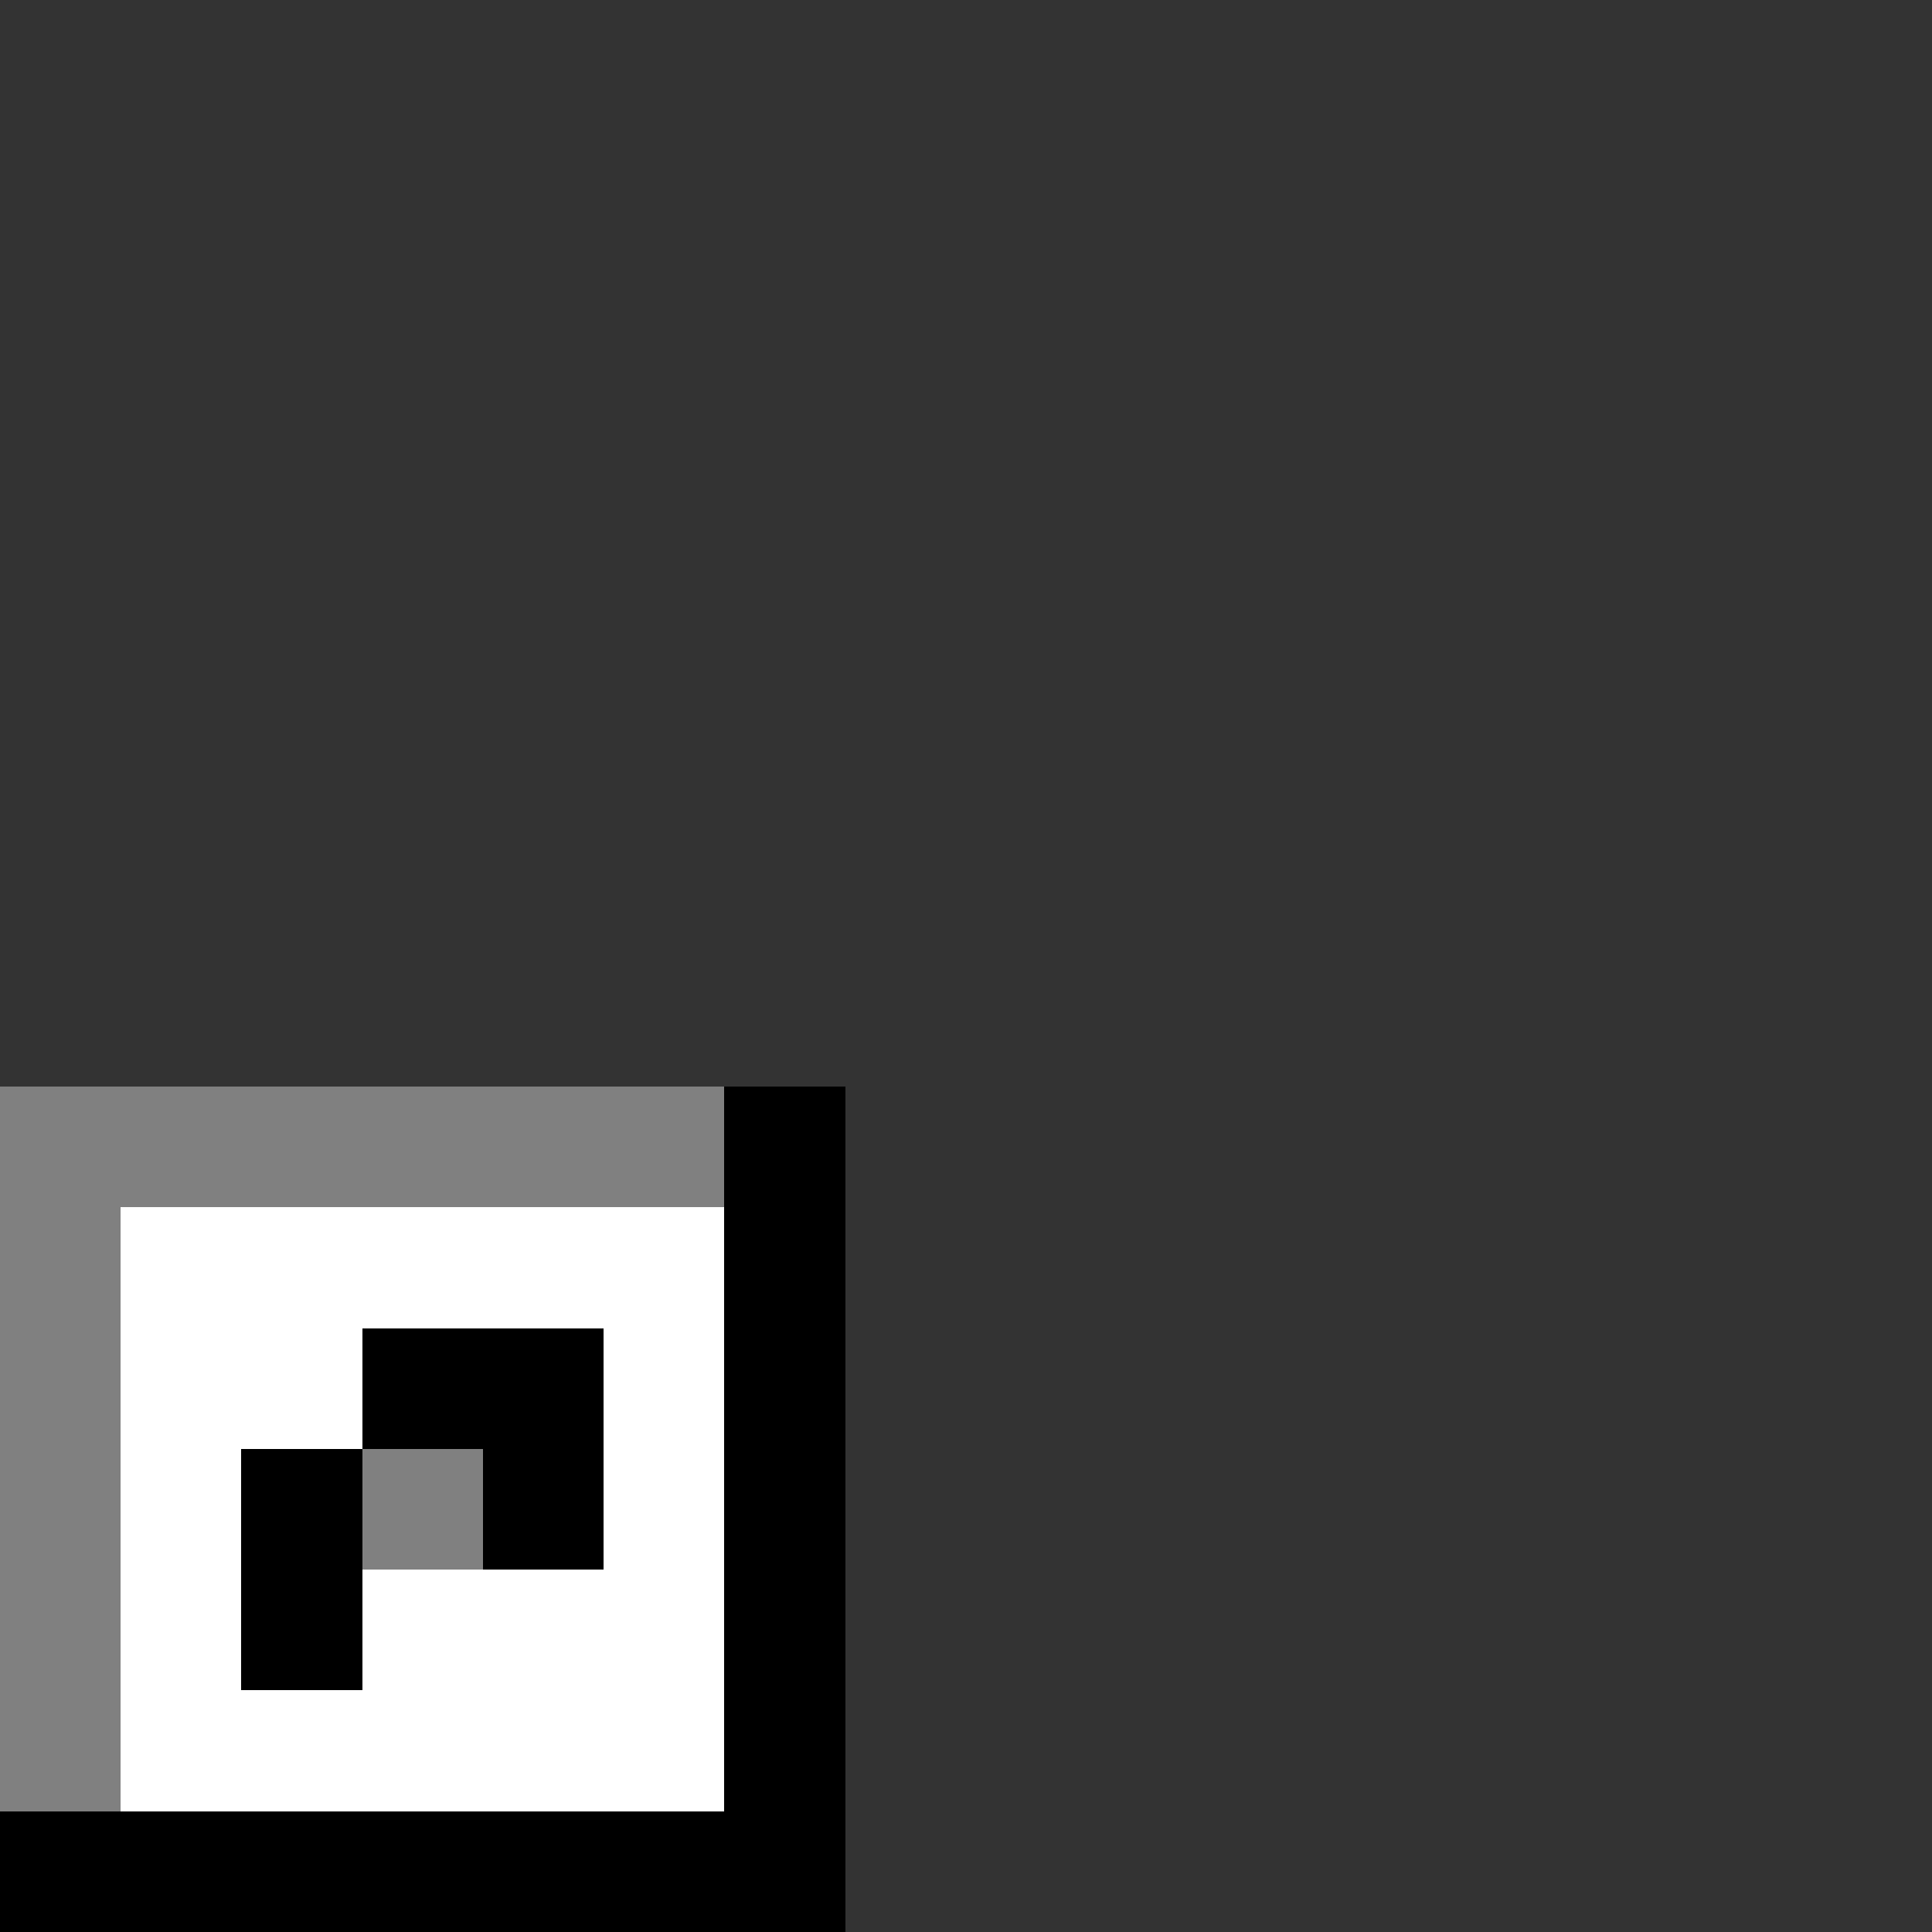 <svg xmlns="http://www.w3.org/2000/svg" shape-rendering="crispEdges" viewBox="0 -0.5 16 16"><rect x="0" y="-0.5" width="16" height="16" fill="#333333" stroke="none"/><path stroke="gray" d="M0 9h6m-6 1h1m-1 1h1m-1 1h1m2 0h1m-4 1h1m-1 1h1"/><path stroke="#000" d="M6 9h1m-1 1h1m-4 1h2m1 0h1m-5 1h1m1 0h1m1 0h1m-5 1h1m3 0h1m-1 1h1m-7 1h7"/><path stroke="#fff" d="M1 10h5m-5 1h2m2 0h1m-5 1h1m3 0h1m-5 1h1m1 0h3m-5 1h5"/></svg>